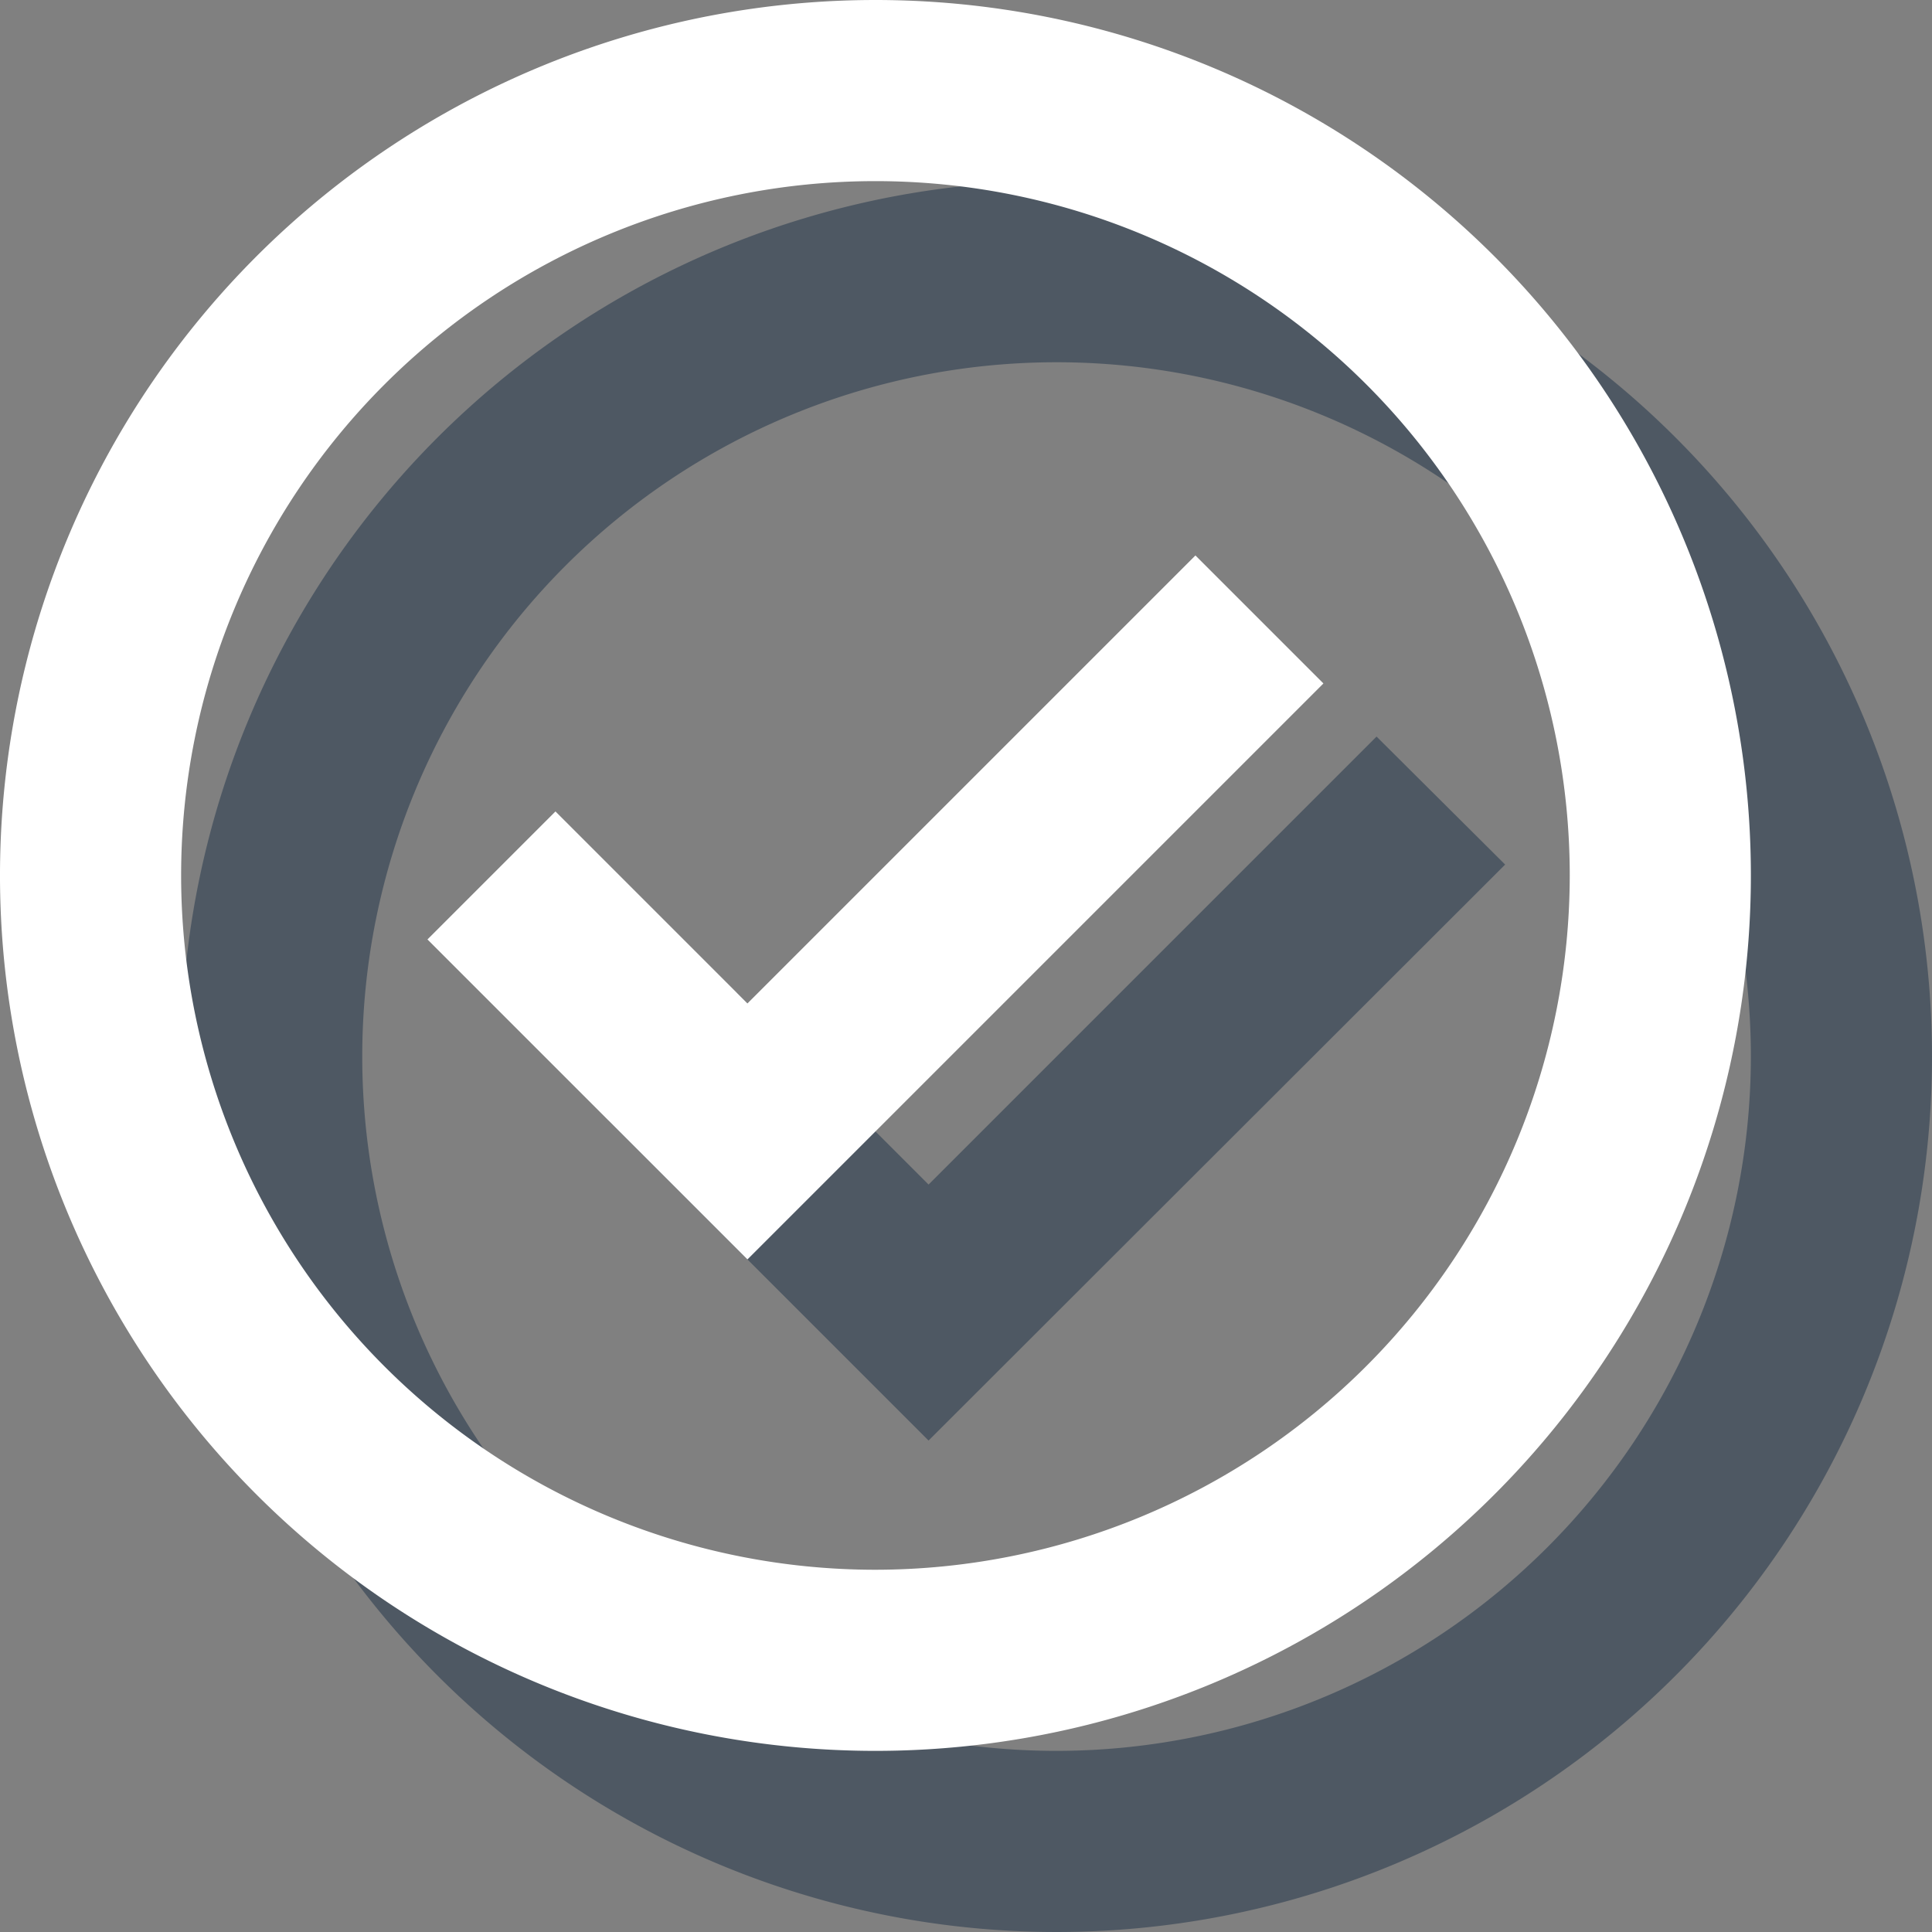 <svg xmlns="http://www.w3.org/2000/svg" viewBox="0 0 32 32"><rect x="0" y="0" width="32" height="32" fill="#808080" stroke="none"/><g style="isolation:isolate"><g id="Layer_1" data-name="Layer 1"><g id="_Group_" data-name="&lt;Group&gt;"><rect id="_Rectangle_" data-name="&lt;Rectangle&gt;" width="32" height="32" fill="none" opacity="0.05"/><g id="_Group_2" data-name="&lt;Group&gt;"><path id="_Compound_Path_" data-name="&lt;Compound Path&gt;" d="M17.5,3A14.5,14.5,0,1,0,32,17.5,14.5,14.5,0,0,0,17.5,3Zm0,26A11.5,11.5,0,1,1,29,17.5,11.51,11.51,0,0,1,17.5,29Z" fill="#2d3e50" opacity="0.6"/><polygon id="_Path_" data-name="&lt;Path&gt;" points="15.38 19.62 12.2 16.44 10.08 18.56 15.38 23.86 24.93 14.32 22.8 12.2 15.38 19.62" fill="#2d3e50" opacity="0.6"/></g><g id="_Group_3" data-name="&lt;Group&gt;"><path id="_Compound_Path_2" data-name="&lt;Compound Path&gt;" d="M14.5,0A14.5,14.5,0,1,0,29,14.5,14.5,14.5,0,0,0,14.5,0Zm0,26A11.5,11.5,0,1,1,26,14.5,11.51,11.51,0,0,1,14.5,26Z" fill="#fff"/><polygon id="_Path_2" data-name="&lt;Path&gt;" points="12.38 16.62 9.2 13.44 7.08 15.56 12.38 20.86 21.92 11.32 19.8 9.2 12.38 16.62" fill="#fff"/></g></g></g></g></svg>
